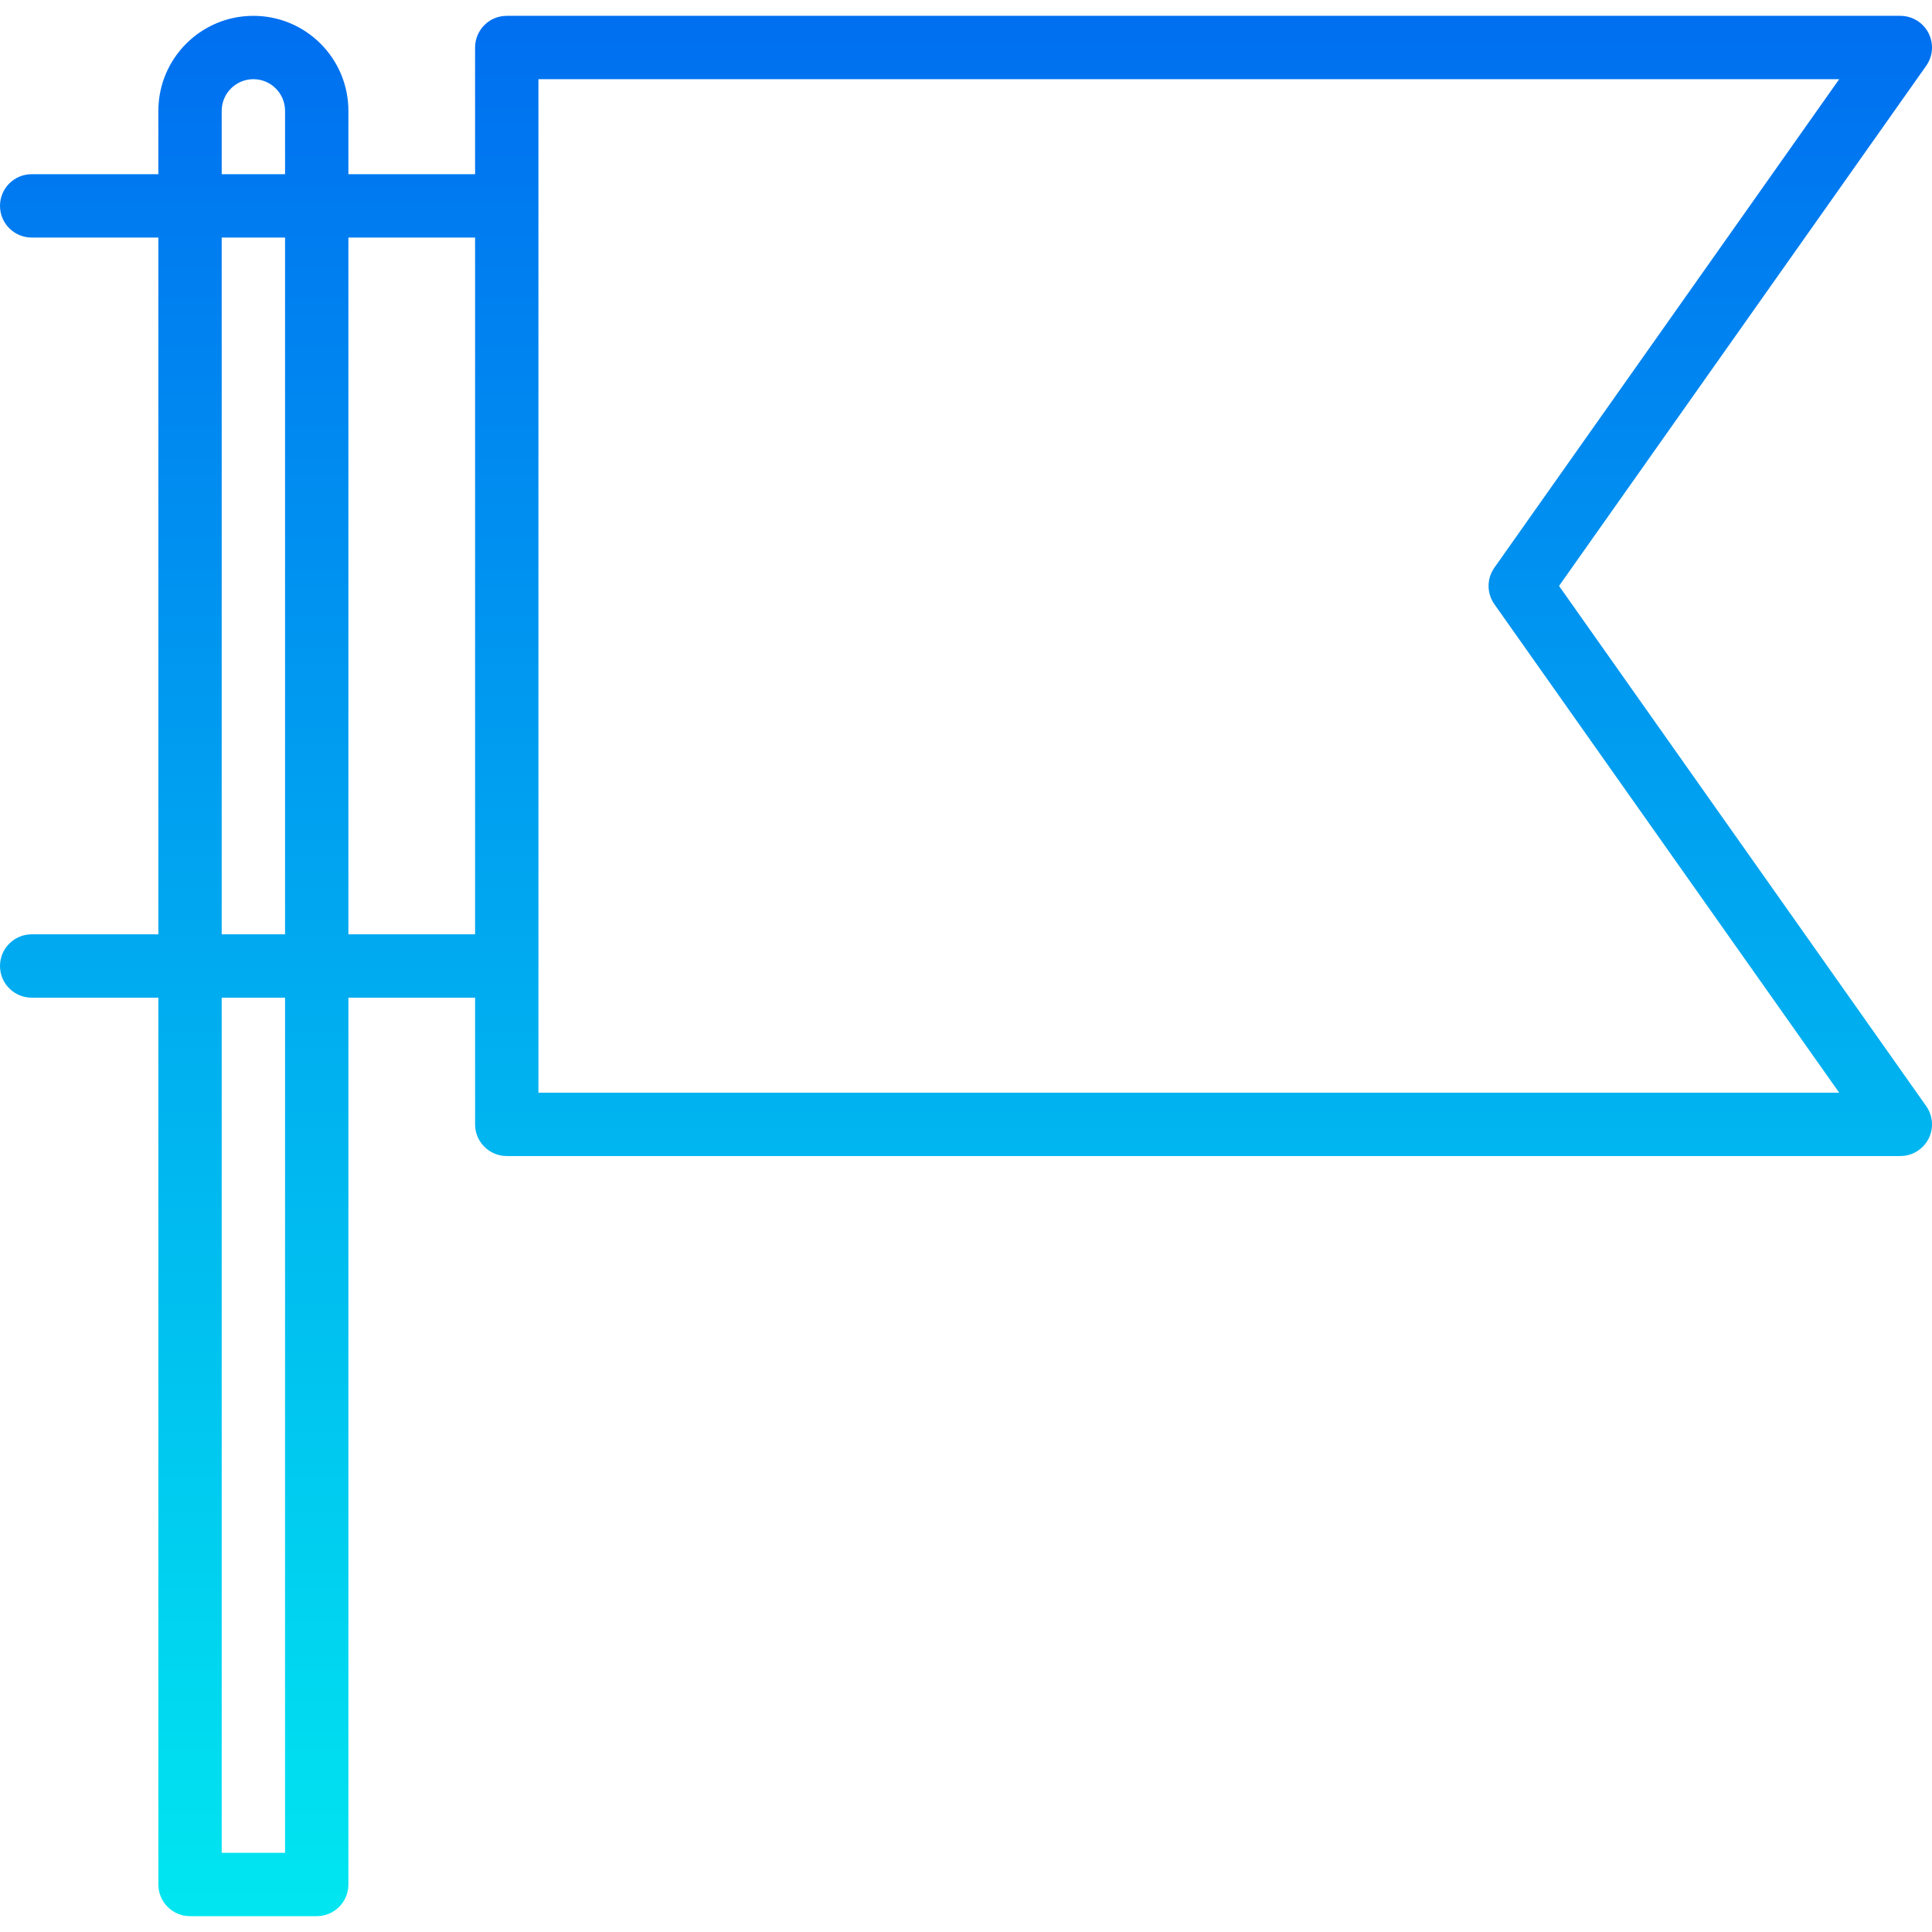 <svg height="488pt" viewBox="0 -4 488.002 488" width="488pt" xmlns="http://www.w3.org/2000/svg" xmlns:xlink="http://www.w3.org/1999/xlink"><linearGradient id="a" gradientUnits="userSpaceOnUse" x1="244" x2="244" y1="-7.239" y2="484.353"><stop offset="0" stop-color="#006df0"/><stop offset="1" stop-color="#00e7f0"/></linearGradient><path d="m393.793 144 92.742-131.383c1.727-2.441 1.945-5.641.57-8.297-1.375-2.652-4.117-4.32-7.105-4.32h-352c-4.418 0-8 3.582-8 8v32h-32v-16c0-13.254-10.746-24-24-24s-24 10.746-24 24v16h-32c-4.418 0-8 3.582-8 8s3.582 8 8 8h32v176h-32c-4.418 0-8 3.582-8 8s3.582 8 8 8h32v224c0 4.418 3.582 8 8 8h32c4.418 0 8-3.582 8-8v-224h32v32c0 4.418 3.582 8 8 8h352c2.988 0 5.73-1.664 7.105-4.32 1.375-2.652 1.156-5.852-.57-8.293zm-337.793-120c0-4.418 3.582-8 8-8s8 3.582 8 8v16h-16zm0 32h16v176h-16zm16 408h-16v-216h16zm16-232v-176h32v176zm48 40v-256h328.559l-87.094 123.387c-1.957 2.766-1.957 6.465 0 9.23l87.094 123.383zm0 0" fill="url(#a)"/></svg>